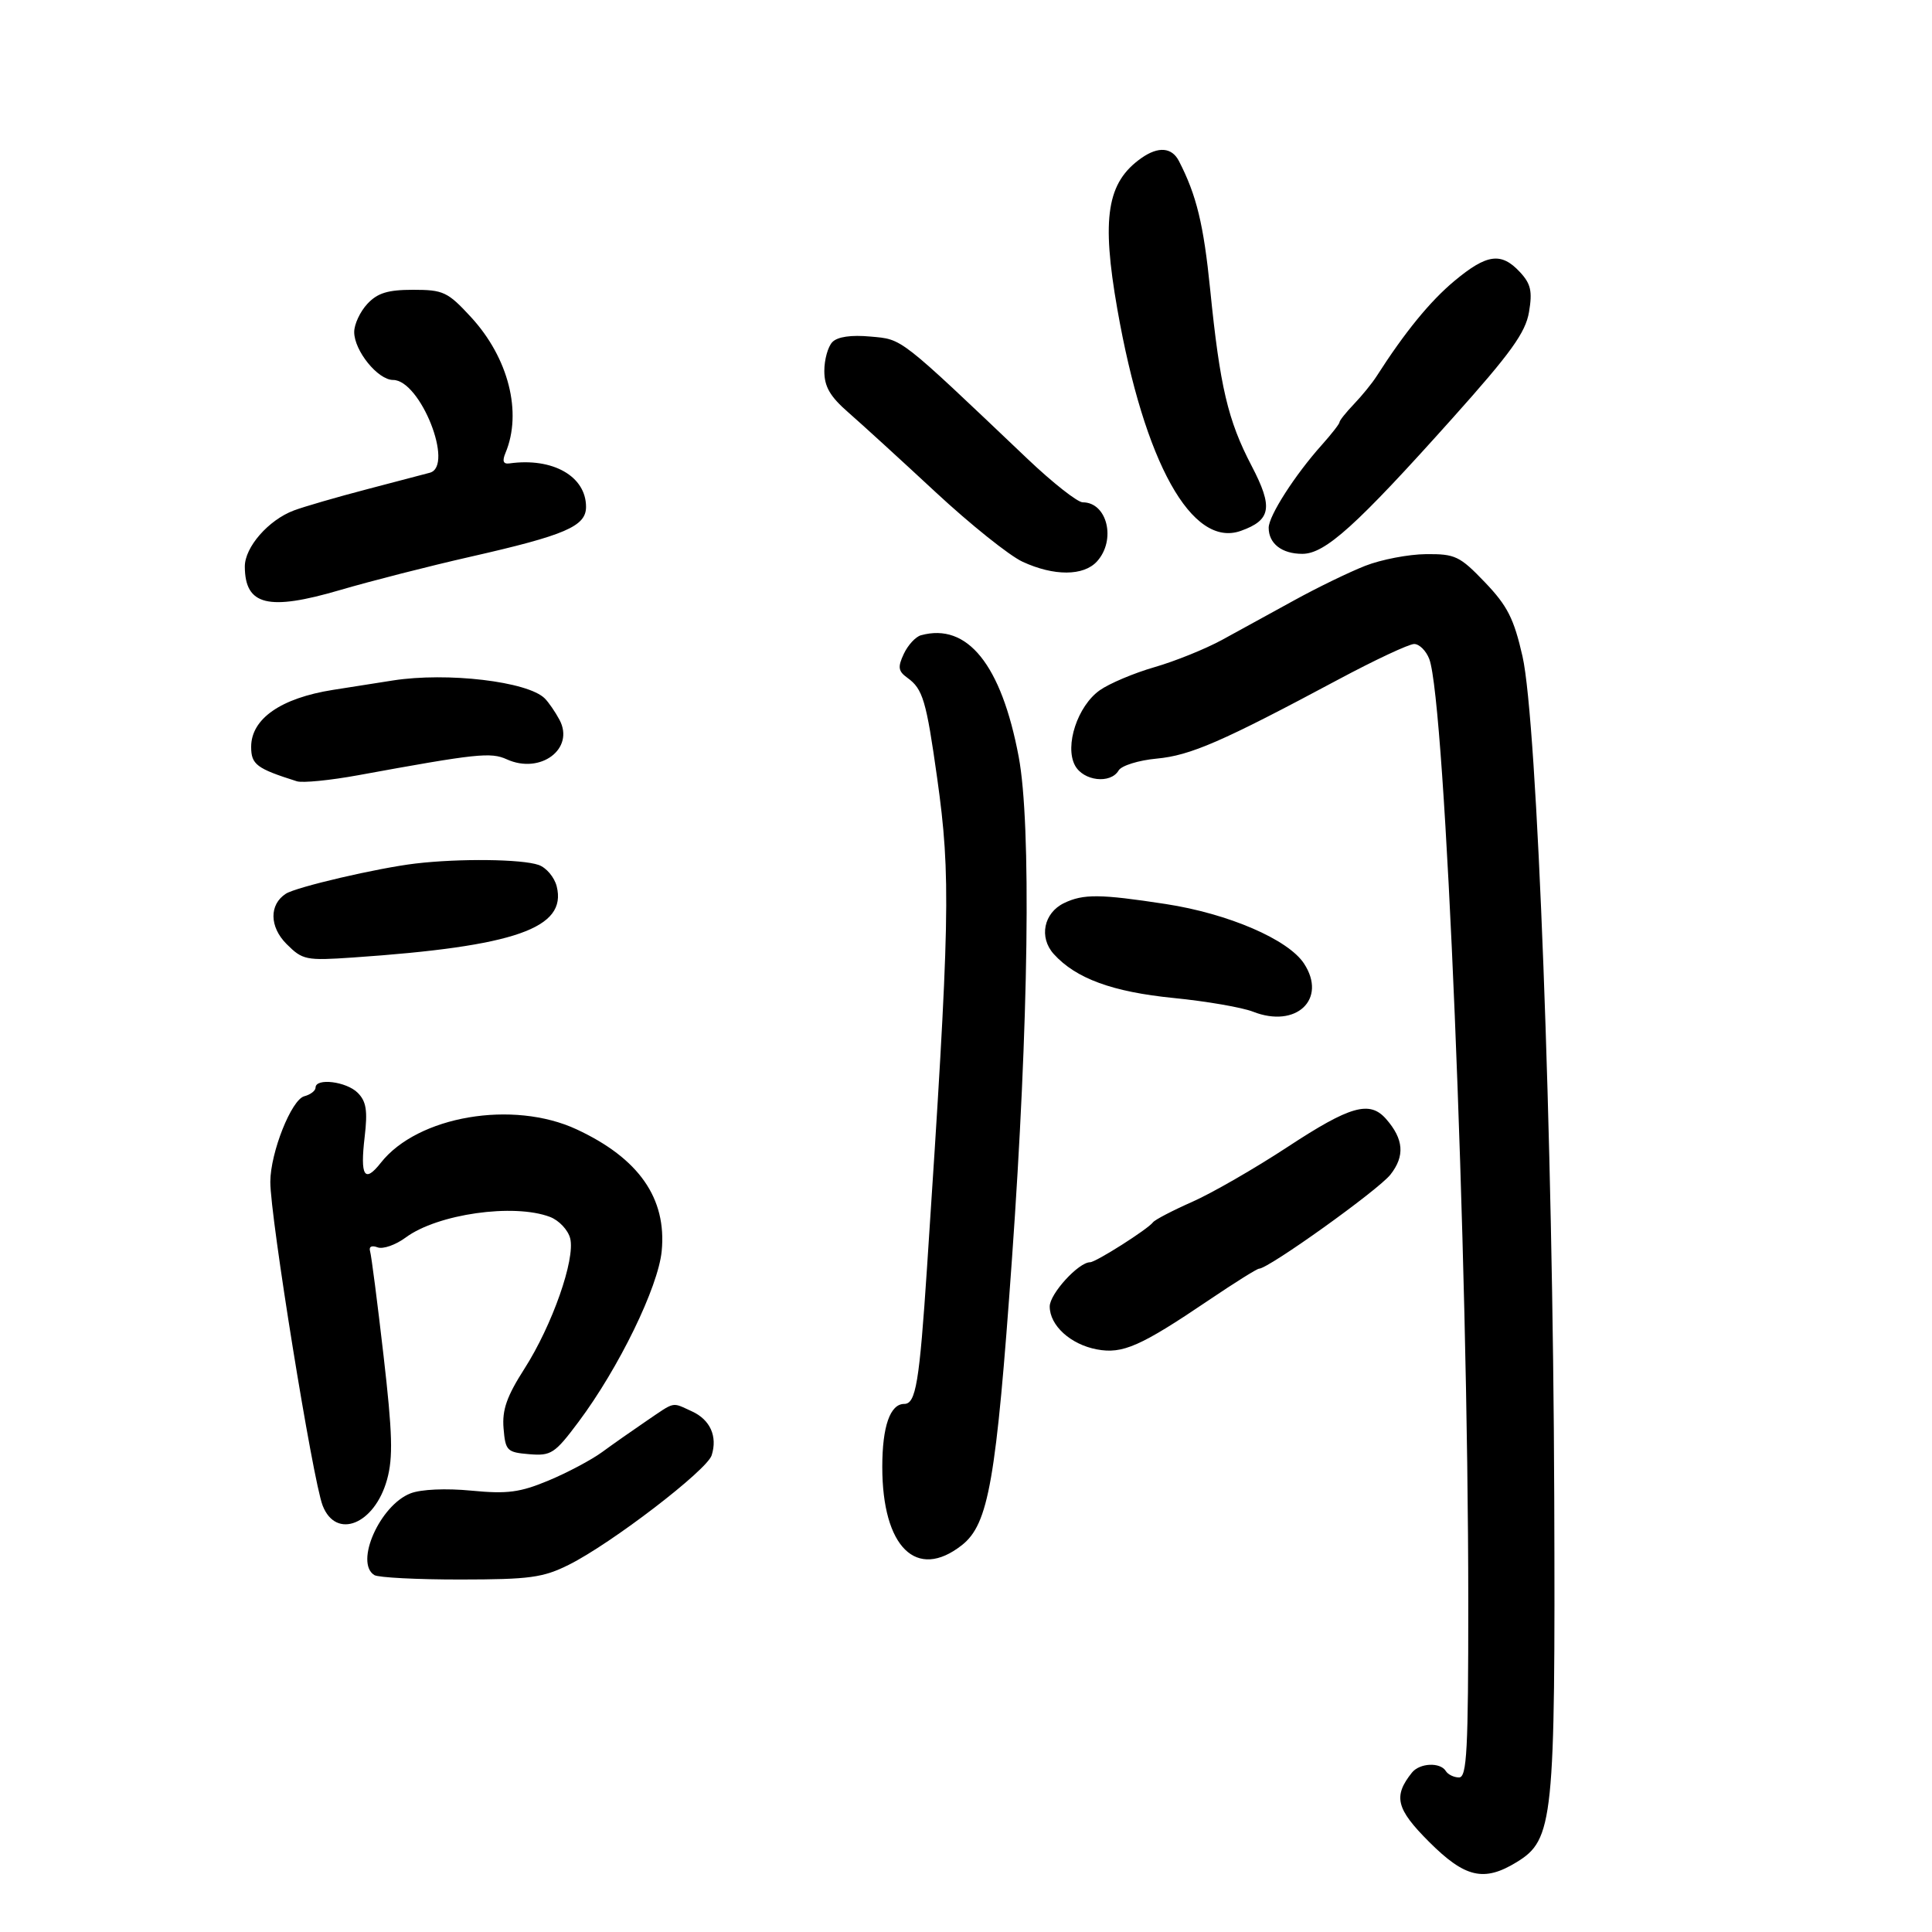 <svg xmlns="http://www.w3.org/2000/svg" width="300" height="300" viewBox="0 0 300 300" version="1.1">
	<path d="M 177.244 24.538 C 171.882 28.302, 171.005 33.796, 173.498 48 C 177.686 71.863, 185.080 85.140, 192.674 82.434 C 197.389 80.753, 197.715 78.783, 194.345 72.330 C 190.662 65.278, 189.434 60.051, 187.920 45 C 186.896 34.825, 185.799 30.309, 183.060 25 C 181.960 22.869, 179.859 22.702, 177.244 24.538 M 225.845 43.621 C 222.058 46.777, 218.148 51.565, 213.744 58.442 C 213.060 59.510, 211.488 61.443, 210.250 62.737 C 209.012 64.032, 208 65.299, 208 65.554 C 208 65.809, 206.762 67.399, 205.250 69.088 C 201.077 73.746, 197 80.103, 197 81.950 C 197 84.411, 199.049 86, 202.222 86 C 205.766 86, 210.584 81.650, 225.526 64.956 C 234.612 54.806, 236.883 51.655, 237.425 48.445 C 237.970 45.218, 237.706 44.061, 236.008 42.239 C 233.107 39.125, 230.876 39.428, 225.845 43.621 M 57.039 47.189 C 55.918 48.392, 55 50.357, 55 51.554 C 55 54.463, 58.678 59, 61.037 59 C 65.269 59, 70.569 72.362, 66.750 73.404 C 66.063 73.591, 61.675 74.744, 57 75.966 C 52.325 77.188, 47.210 78.672, 45.633 79.264 C 41.687 80.744, 37.997 84.972, 38.015 87.990 C 38.052 94.016, 41.639 94.897, 52.807 91.622 C 57.588 90.221, 66.675 87.899, 73 86.463 C 87.802 83.102, 91 81.723, 91 78.705 C 91 73.956, 85.827 71.019, 79.114 71.957 C 78.141 72.092, 77.956 71.607, 78.493 70.325 C 81.118 64.056, 78.966 55.574, 73.144 49.250 C 69.527 45.322, 68.846 45, 64.154 45 C 60.220 45, 58.619 45.492, 57.039 47.189 M 129.250 53.115 C 128.563 53.822, 128 55.838, 128 57.596 C 128 60.042, 128.881 61.561, 131.750 64.062 C 133.813 65.860, 139.899 71.419, 145.276 76.416 C 150.653 81.412, 156.728 86.276, 158.776 87.224 C 163.658 89.484, 168.271 89.463, 170.345 87.171 C 173.350 83.851, 171.934 78, 168.126 78 C 167.315 78, 163.455 74.963, 159.549 71.250 C 139.415 52.115, 140.196 52.724, 135.185 52.262 C 132.169 51.983, 130.055 52.287, 129.250 53.115 M 212 87.857 C 209.525 88.826, 204.575 91.229, 201 93.197 C 197.425 95.165, 192.376 97.934, 189.780 99.350 C 187.185 100.767, 182.460 102.676, 179.280 103.593 C 176.101 104.509, 172.274 106.123, 170.775 107.180 C 167.328 109.610, 165.285 115.796, 166.921 118.853 C 168.223 121.284, 172.448 121.773, 173.700 119.636 C 174.140 118.885, 176.799 118.057, 179.609 117.796 C 184.861 117.307, 189.762 115.174, 207.815 105.517 C 213.488 102.483, 218.786 100, 219.589 100 C 220.392 100, 221.449 101.051, 221.938 102.336 C 224.435 108.905, 227.978 194.583, 227.993 248.750 C 227.999 271.813, 227.779 276, 226.559 276 C 225.766 276, 224.840 275.550, 224.500 275 C 223.635 273.600, 220.443 273.752, 219.245 275.250 C 216.306 278.924, 216.789 280.884, 221.890 285.985 C 227.485 291.580, 230.421 292.265, 235.500 289.157 C 241.221 285.657, 241.518 282.769, 241.342 232.500 C 241.147 176.733, 238.703 111.986, 236.414 101.921 C 235.078 96.049, 234.072 94.067, 230.572 90.413 C 226.672 86.343, 225.960 86.004, 221.421 86.047 C 218.715 86.073, 214.475 86.887, 212 87.857 M 143 98.645 C 142.175 98.872, 140.978 100.173, 140.341 101.536 C 139.375 103.601, 139.469 104.221, 140.907 105.257 C 143.300 106.982, 143.831 108.770, 145.521 120.810 C 147.667 136.099, 147.530 142.739, 143.951 196.778 C 142.762 214.719, 142.215 218, 140.410 218 C 138.218 218, 137 221.495, 137 227.785 C 137 240.254, 142.311 245.476, 149.356 239.934 C 153.510 236.667, 154.686 229.949, 157.136 195.500 C 159.740 158.868, 160.154 127.972, 158.181 117.500 C 155.487 103.205, 150.215 96.658, 143 98.645 M 61 105.664 C 59.625 105.879, 55.445 106.536, 51.712 107.124 C 43.618 108.399, 39 111.612, 39 115.968 C 39 118.711, 39.835 119.341, 46.101 121.318 C 46.982 121.596, 51.257 121.173, 55.601 120.379 C 74.038 117.007, 76.210 116.775, 78.692 117.906 C 83.919 120.287, 89.284 116.267, 86.877 111.771 C 86.221 110.544, 85.193 109.051, 84.592 108.451 C 81.956 105.820, 69.447 104.342, 61 105.664 M 64.500 134.091 C 58.672 134.780, 46.004 137.732, 44.385 138.779 C 41.781 140.462, 41.830 143.921, 44.496 146.587 C 46.982 149.073, 47.506 149.180, 54.808 148.681 C 80.002 146.958, 88.077 144.138, 86.444 137.631 C 86.090 136.224, 84.833 134.730, 83.651 134.313 C 81.049 133.394, 71.347 133.282, 64.500 134.091 M 165.228 140.230 C 162.062 141.756, 161.294 145.562, 163.631 148.147 C 167.065 151.943, 172.753 154.027, 182.263 154.971 C 187.343 155.475, 192.883 156.432, 194.574 157.097 C 201.273 159.731, 206.115 155.157, 202.487 149.621 C 200.028 145.868, 190.728 141.866, 181 140.374 C 170.815 138.813, 168.219 138.789, 165.228 140.230 M 49 168.883 C 49 169.369, 48.212 169.973, 47.250 170.226 C 45.254 170.749, 41.999 178.940, 41.974 183.500 C 41.945 188.874, 48.562 229.825, 50.098 233.778 C 52.177 239.131, 58.168 236.720, 60.101 229.753 C 61.052 226.325, 60.947 222.591, 59.556 210.500 C 58.608 202.250, 57.667 194.960, 57.467 194.301 C 57.248 193.581, 57.710 193.335, 58.623 193.686 C 59.460 194.007, 61.431 193.318, 63.004 192.155 C 67.939 188.506, 79.770 186.821, 85.407 188.965 C 86.802 189.495, 88.212 190.995, 88.539 192.298 C 89.350 195.532, 85.749 205.791, 81.434 212.536 C 78.690 216.825, 77.954 218.927, 78.192 221.792 C 78.481 225.275, 78.723 225.519, 82.175 225.806 C 85.580 226.089, 86.143 225.721, 89.821 220.806 C 96.085 212.434, 102.212 199.853, 102.749 194.256 C 103.537 186.064, 99.204 179.867, 89.548 175.370 C 79.666 170.768, 64.847 173.294, 59.136 180.554 C 56.600 183.778, 55.904 182.664, 56.625 176.530 C 57.104 172.458, 56.877 171.020, 55.544 169.687 C 53.788 167.931, 49 167.343, 49 168.883 M 199.965 178.077 C 194.875 181.419, 188.203 185.262, 185.139 186.617 C 182.075 187.972, 179.328 189.404, 179.034 189.800 C 178.239 190.870, 170.164 196, 169.271 196.001 C 167.476 196.004, 163 200.904, 163 202.866 C 163 205.823, 166.233 208.765, 170.323 209.533 C 174.319 210.283, 177.088 209.064, 187.716 201.879 C 191.685 199.195, 195.190 197, 195.504 197 C 196.968 197, 214.020 184.791, 215.907 182.392 C 218.179 179.502, 217.973 176.877, 215.227 173.750 C 212.682 170.852, 209.664 171.708, 199.965 178.077 M 100.393 220.637 C 98.255 222.088, 95.155 224.265, 93.503 225.475 C 91.851 226.685, 88.110 228.672, 85.188 229.892 C 80.740 231.748, 78.788 232.004, 73.188 231.466 C 69.220 231.084, 65.382 231.256, 63.750 231.887 C 58.996 233.726, 55.035 242.667, 58.128 244.579 C 58.748 244.962, 64.770 245.272, 71.511 245.266 C 82.264 245.258, 84.327 244.977, 88.343 242.971 C 94.933 239.680, 109.768 228.306, 110.507 225.979 C 111.441 223.034, 110.277 220.447, 107.434 219.152 C 104.253 217.703, 104.926 217.561, 100.393 220.637" stroke="none" fill="black" fill-rule="evenodd"/>
</svg>